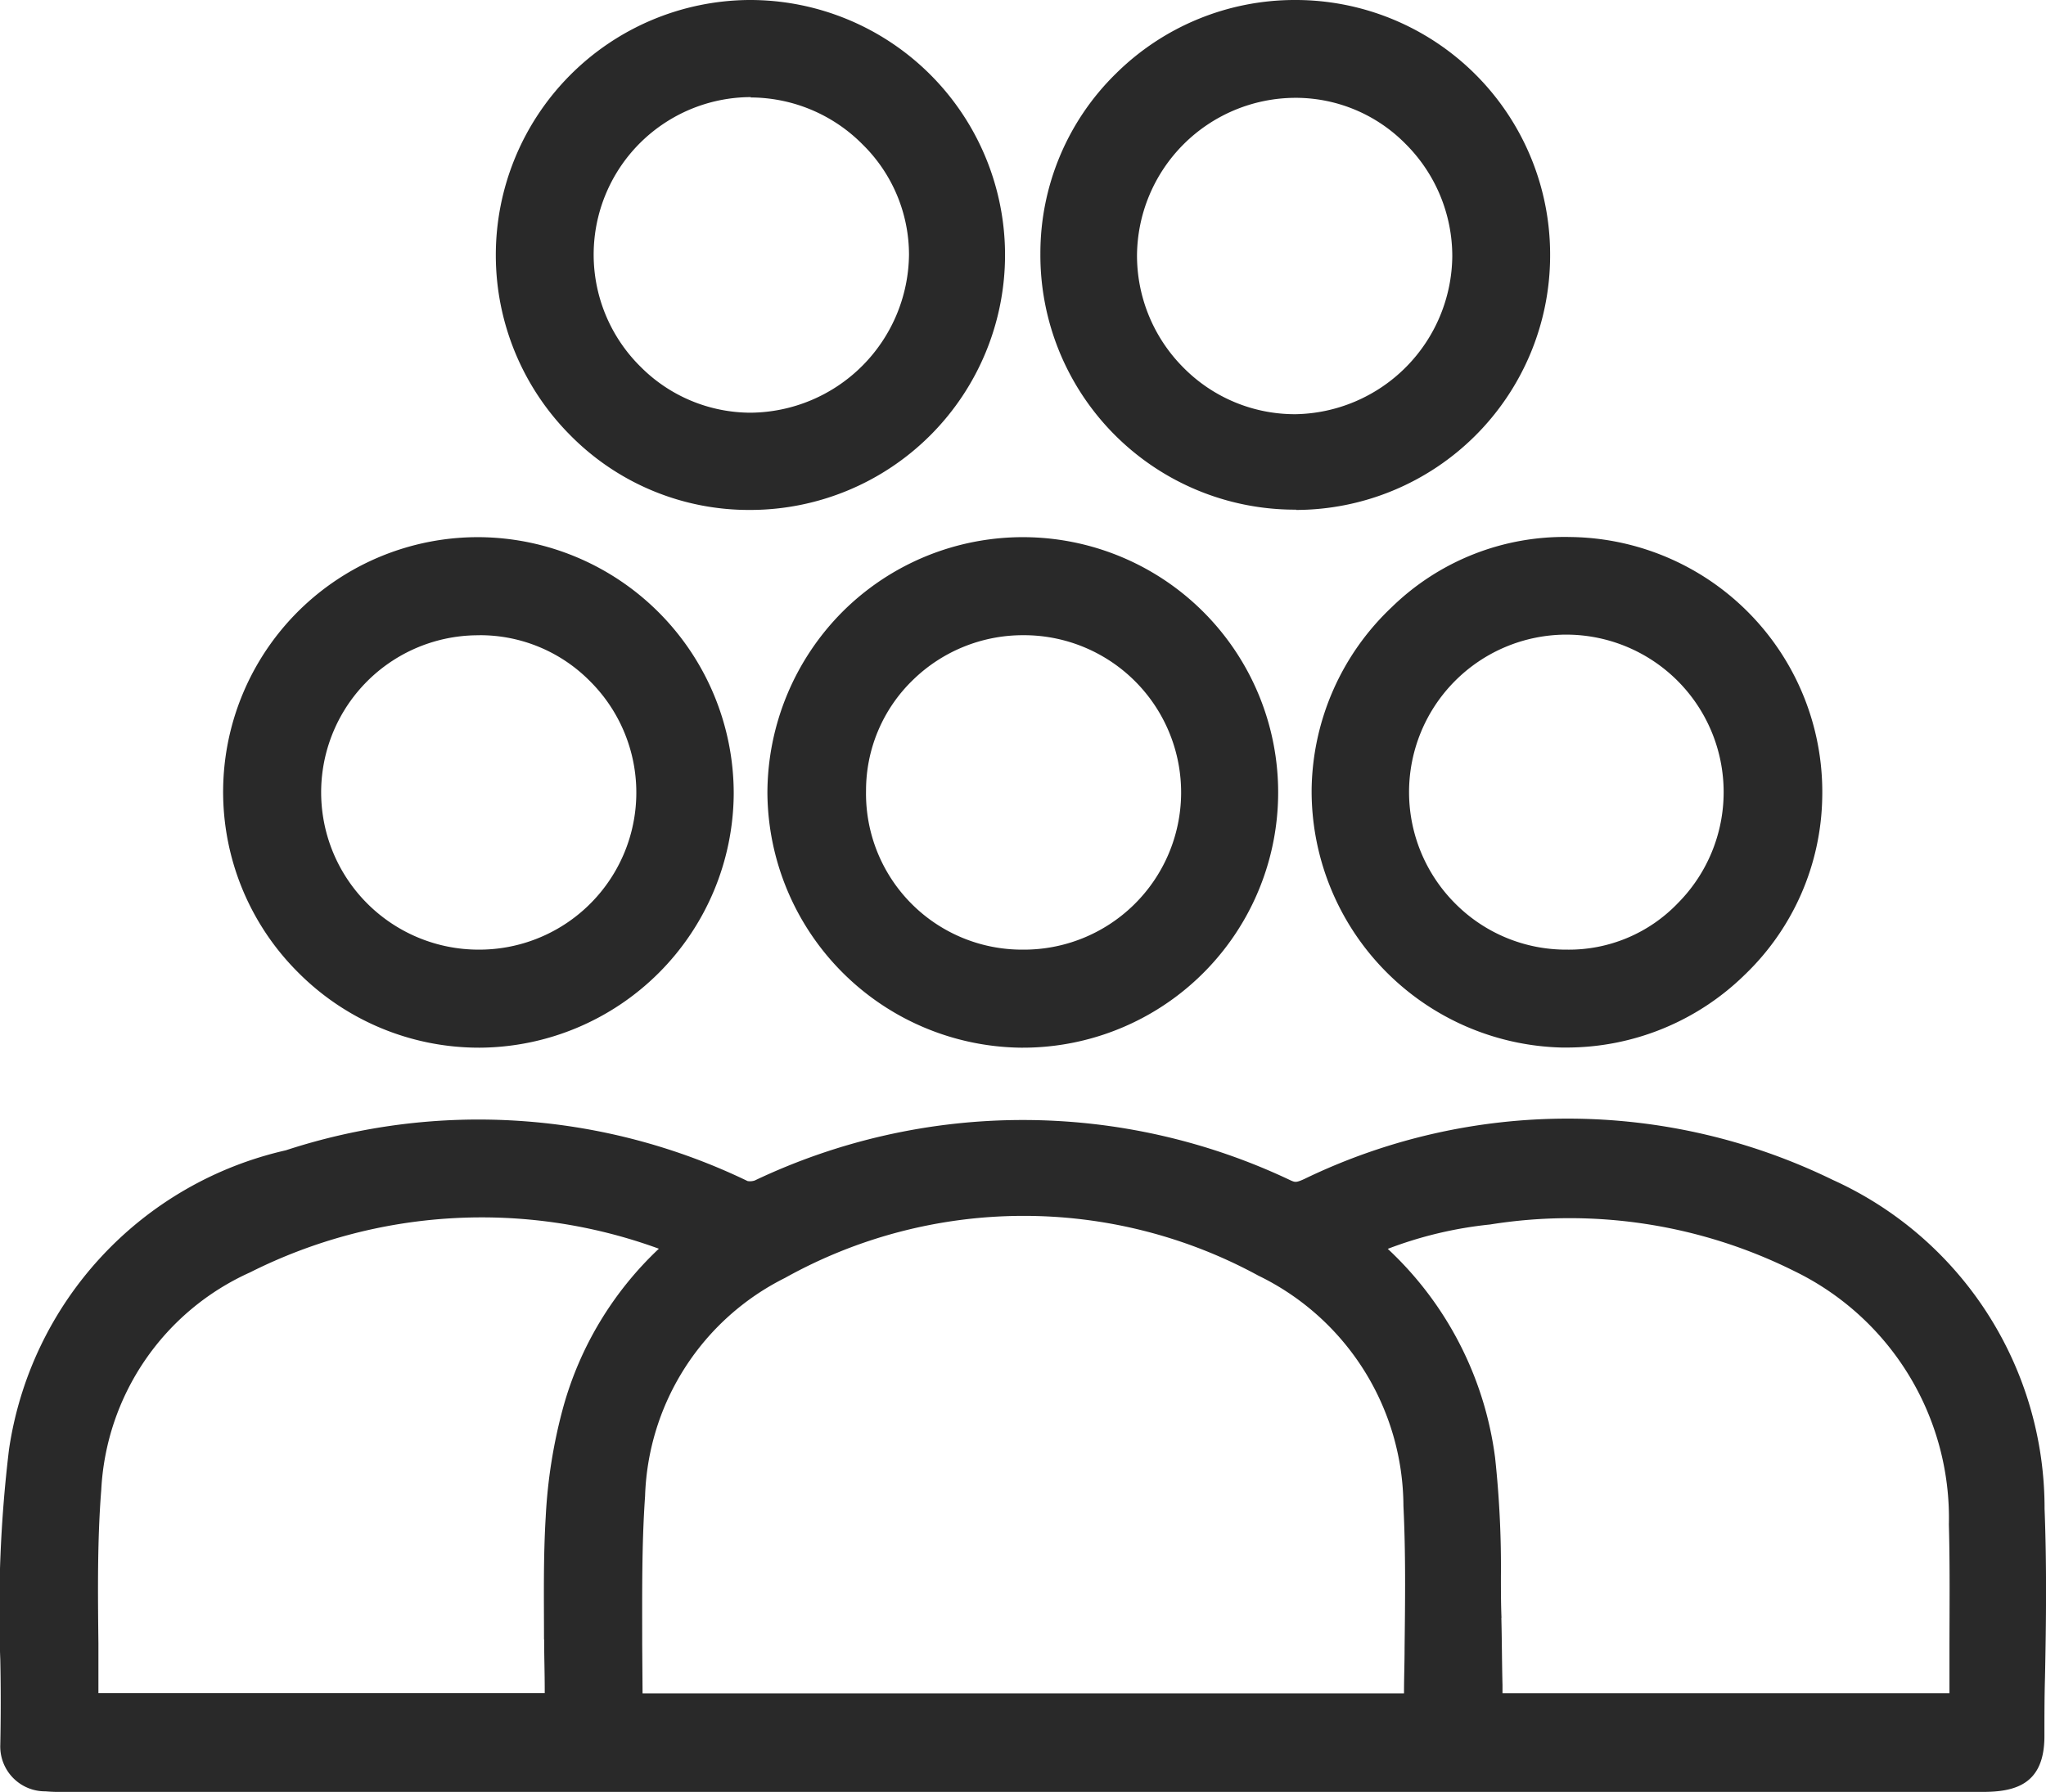 <svg xmlns="http://www.w3.org/2000/svg" width="28.482" height="24.949" viewBox="0 0 28.482 24.949"><defs><style>.a{fill:#292929;}</style></defs><g transform="translate(0 0)"><path class="a" d="M32.5,247.87a5.016,5.016,0,0,0-2.948-4.58,8.412,8.412,0,0,0-7.35-.016c-.121.057-.137.048-.194.024a8.689,8.689,0,0,0-7.463,0,.206.206,0,0,1-.1.008,8.618,8.618,0,0,0-6.429-.428,5.018,5.018,0,0,0-3.853,4.168,18.686,18.686,0,0,0-.121,2.924c.008.388.008.792,0,1.187a.624.624,0,0,0,.63.646,2.263,2.263,0,0,0,.234.008H31.634c.452,0,.864-.1.864-.775,0-.275,0-.541.008-.816C32.522,249.453,32.531,248.653,32.5,247.87Zm-20.887,1.817c0,.234.008.468.008.7v.048H5.408v-.695c-.008-.7-.016-1.438.04-2.14a3.516,3.516,0,0,1,2.068-3.021,7.18,7.18,0,0,1,5.694-.331,4.782,4.782,0,0,0-1.333,2.213,7.159,7.159,0,0,0-.242,1.518C11.6,248.556,11.611,249.13,11.611,249.687Zm1.365.073c0-.678-.008-1.381.04-2.068a3.52,3.52,0,0,1,1.947-3.037,6.826,6.826,0,0,1,6.591-.032,3.582,3.582,0,0,1,2.019,3.207c.032.654.024,1.3.016,1.979,0,.2-.008.412-.008.63h-10.6Zm11.962-.372c-.008-.194-.008-.4-.008-.582a14.154,14.154,0,0,0-.081-1.648,4.82,4.82,0,0,0-1.494-2.908,5.549,5.549,0,0,1,1.422-.339,7.007,7.007,0,0,1,4.232.646,3.822,3.822,0,0,1,2.157,3.53c.016.6.008,1.187.008,1.809v.541H24.954v-.113C24.946,250.01,24.946,249.7,24.938,249.388Z" transform="translate(-4.038 -226.862)"/><path class="a" d="M136.3,145.76a3.572,3.572,0,0,0,3.53,3.546h.008a3.554,3.554,0,1,0-2.488-6.074A3.584,3.584,0,0,0,136.3,145.76Zm3.546,2.181a2.172,2.172,0,0,1-2.173-2.213,2.138,2.138,0,0,1,.654-1.543,2.193,2.193,0,0,1,1.551-.622h.016a2.189,2.189,0,0,1-.048,4.378Z" transform="translate(-125.617 -134.719)"/><path class="a" d="M230.094,145.692a3.572,3.572,0,0,0,3.481,3.6h.065a3.543,3.543,0,0,0,2.48-1.01,3.5,3.5,0,0,0,1.082-2.472,3.549,3.549,0,0,0-3.505-3.626,3.442,3.442,0,0,0-2.488.977A3.553,3.553,0,0,0,230.094,145.692Zm3.554,2.237h0a2.174,2.174,0,0,1-1.551-.638,2.193,2.193,0,0,1,1.527-3.748h.008a2.193,2.193,0,0,1,1.559,3.74A2.1,2.1,0,0,1,233.648,147.929Z" transform="translate(-211.835 -134.707)"/><path class="a" d="M46.07,149.306h0a3.558,3.558,0,0,0,3.538-3.538,3.57,3.57,0,0,0-3.538-3.57,3.547,3.547,0,0,0-2.528,6.058A3.55,3.55,0,0,0,46.07,149.306Zm0-5.743a2.15,2.15,0,0,1,1.535.638,2.187,2.187,0,0,1-1.543,3.74h0a2.193,2.193,0,0,1-1.567-.654,2.187,2.187,0,0,1,1.575-3.723Z" transform="translate(-39.394 -134.719)"/><path class="a" d="M186.862,56.7h0a3.544,3.544,0,0,0,3.538-3.53,3.544,3.544,0,0,0-3.53-3.57h-.016a3.538,3.538,0,0,0-2.5,1.026,3.5,3.5,0,0,0-1.05,2.5,3.544,3.544,0,0,0,3.562,3.57Zm-2.213-3.538a2.211,2.211,0,0,1,2.2-2.2h.008a2.146,2.146,0,0,1,1.527.638,2.207,2.207,0,0,1,.654,1.567,2.221,2.221,0,0,1-2.181,2.2h0a2.18,2.18,0,0,1-1.559-.646A2.21,2.21,0,0,1,184.649,53.162Z" transform="translate(-168.821 -49.6)"/><path class="a" d="M93.046,56.7h0a3.55,3.55,0,1,0-.016-7.1h-.008a3.552,3.552,0,0,0-2.488,6.058A3.492,3.492,0,0,0,93.046,56.7Zm0-5.743a2.2,2.2,0,0,1,1.559.654,2.153,2.153,0,0,1,.646,1.535,2.224,2.224,0,0,1-2.2,2.2,2.164,2.164,0,0,1-1.535-.638,2.193,2.193,0,0,1,1.535-3.756Z" transform="translate(-82.597 -49.6)"/></g></svg>